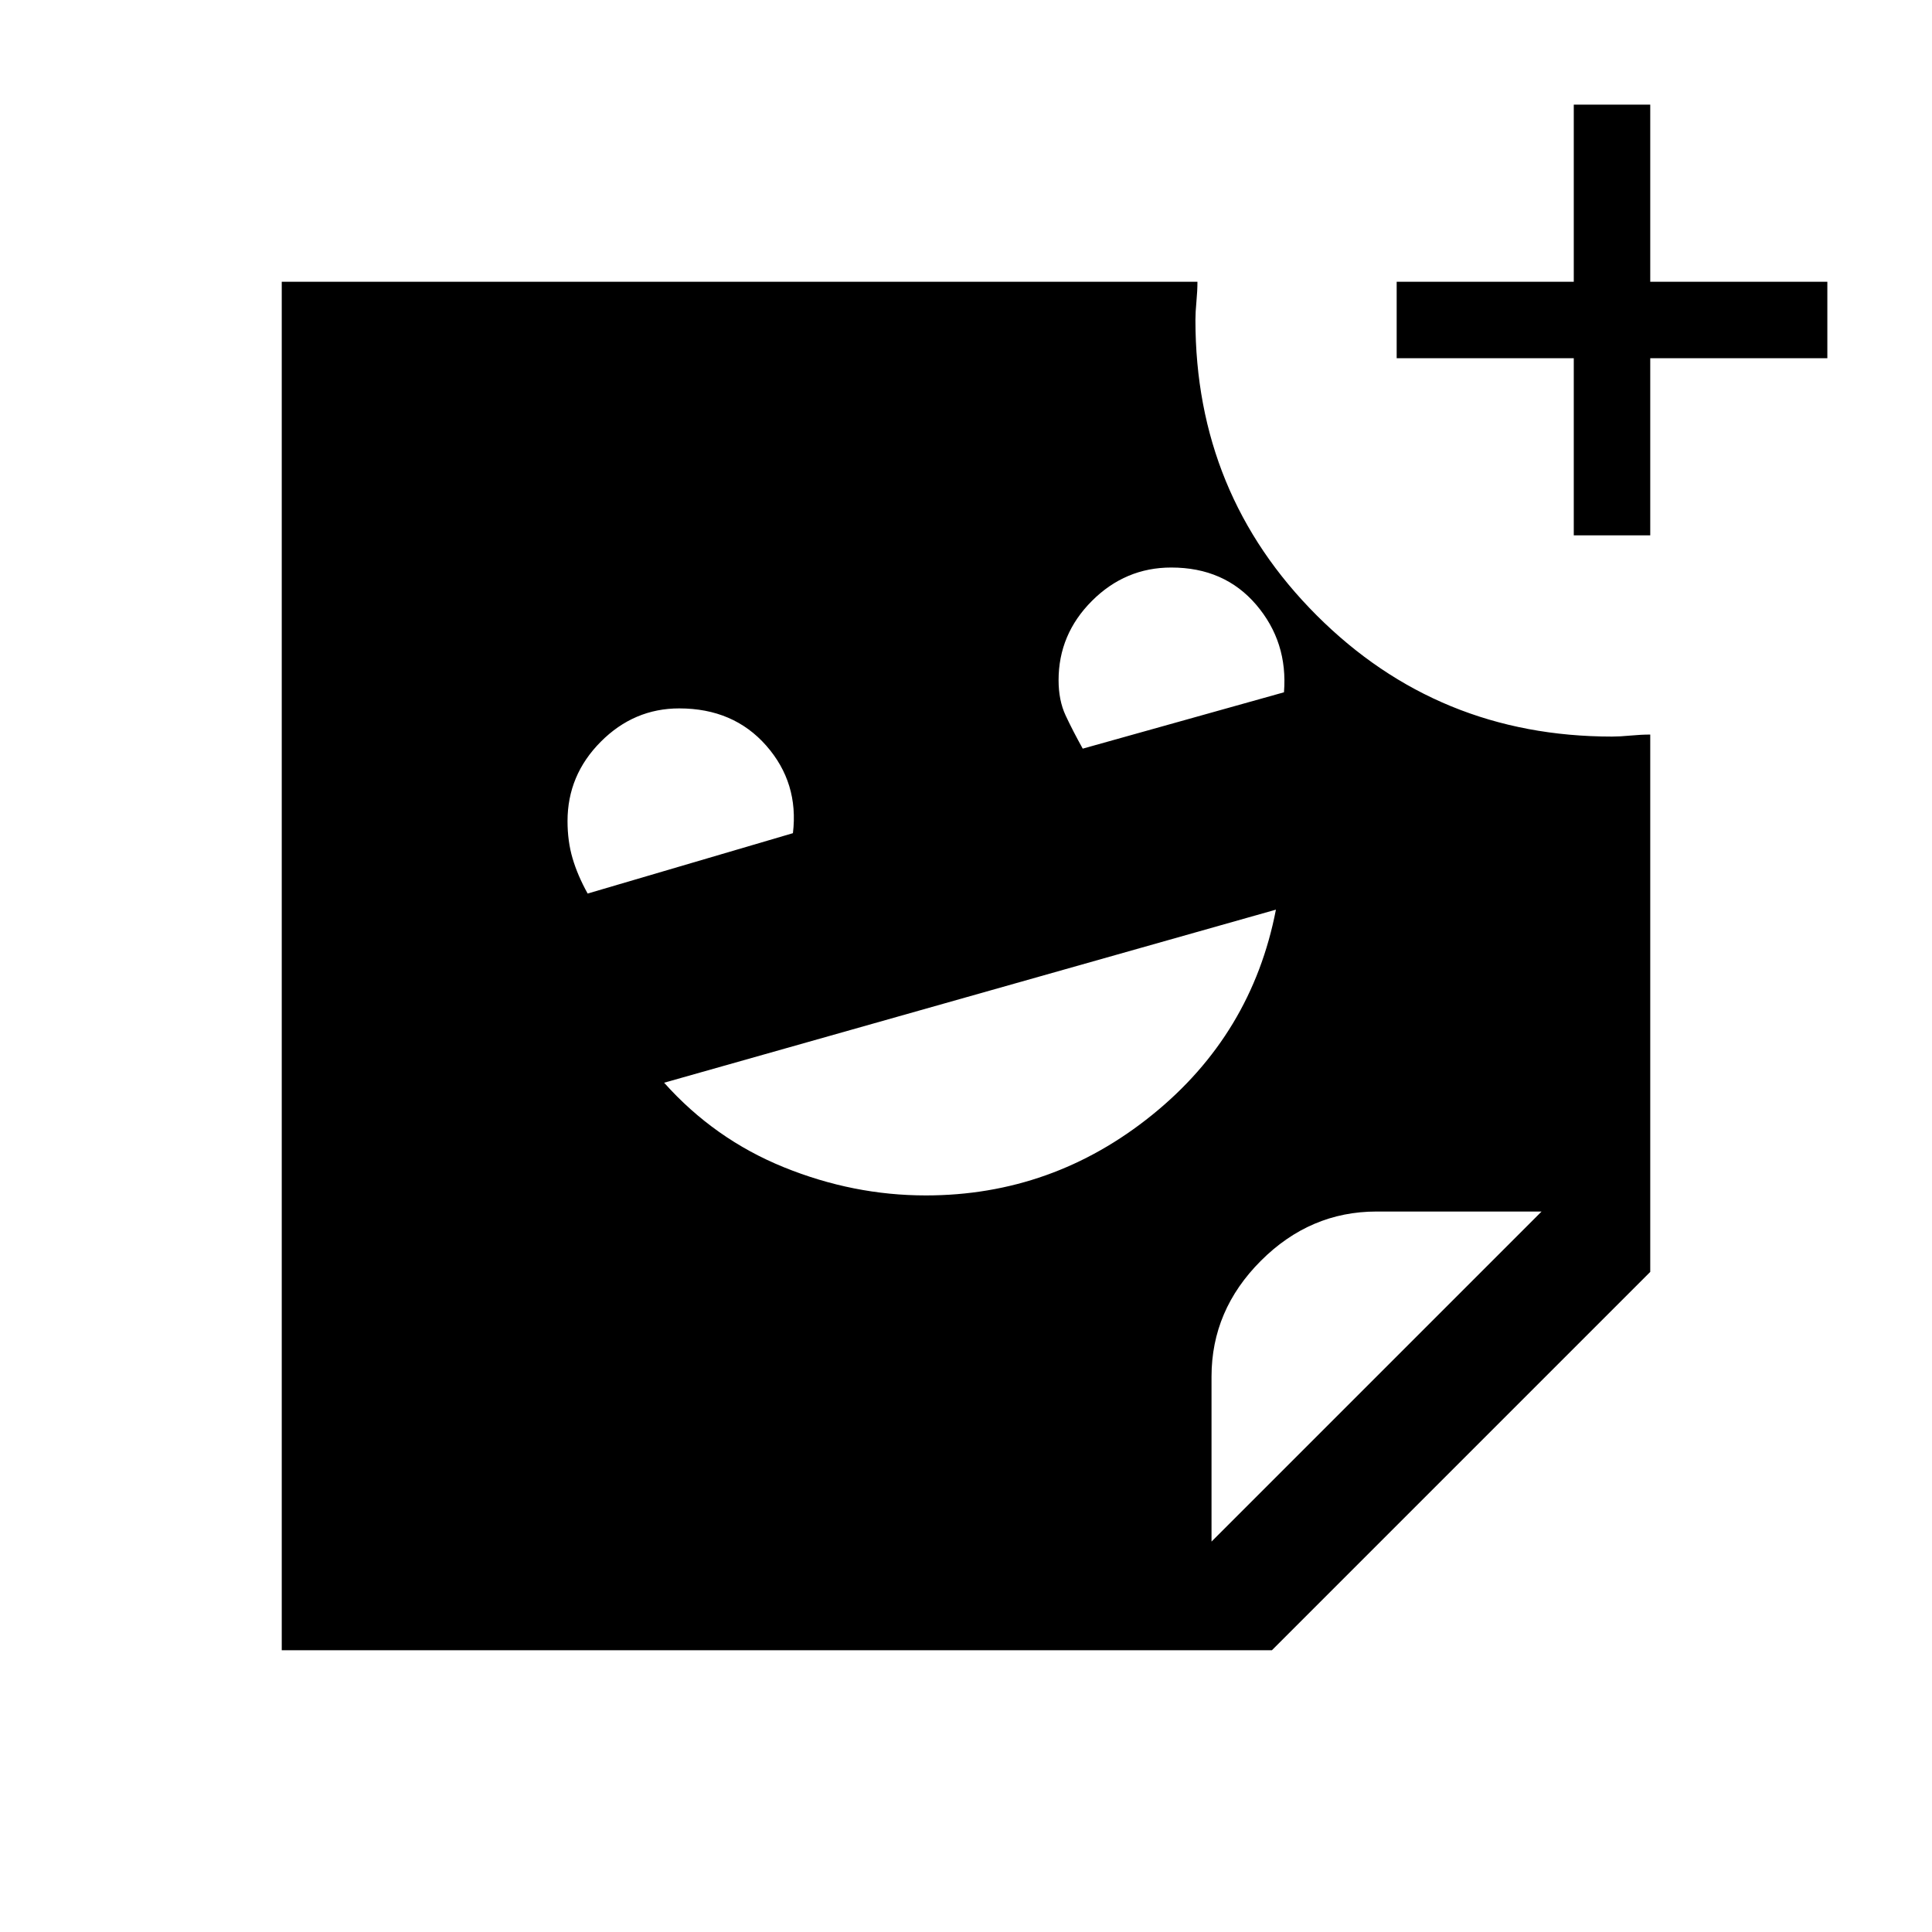 <svg xmlns="http://www.w3.org/2000/svg" height="24" viewBox="0 -960 960 960" width="24"><path d="M782-694v-88h-88v-38h88v-88h38v88h88v38h-88v88h-38ZM538-588l100-28q2-25-13.8-43.5T582-678q-22.83 0-39.42 16.58Q526-644.83 526-622q0 10 3.5 17.5T538-588Zm-246 72 102-30q3-25-13.26-43.5-16.27-18.5-43.23-18.5-22.51 0-39.01 16.58Q282-574.83 282-552q0 10 2.5 18.5T292-516Zm168 150q63 0 112.5-40T634-508l-304 86q25 28 59.5 42t70.5 14Zm142 172 164-164h-82q-33 0-57.5 24.5T602-276v82Zm30 54H140v-680h455q0 4.5-.5 9.83-.5 5.32-.5 9.17 0 86.51 60.24 146.76Q714.49-594 801-594q3.85 0 9.17-.5 5.33-.5 9.83-.5v267L632-140Z"/></svg>